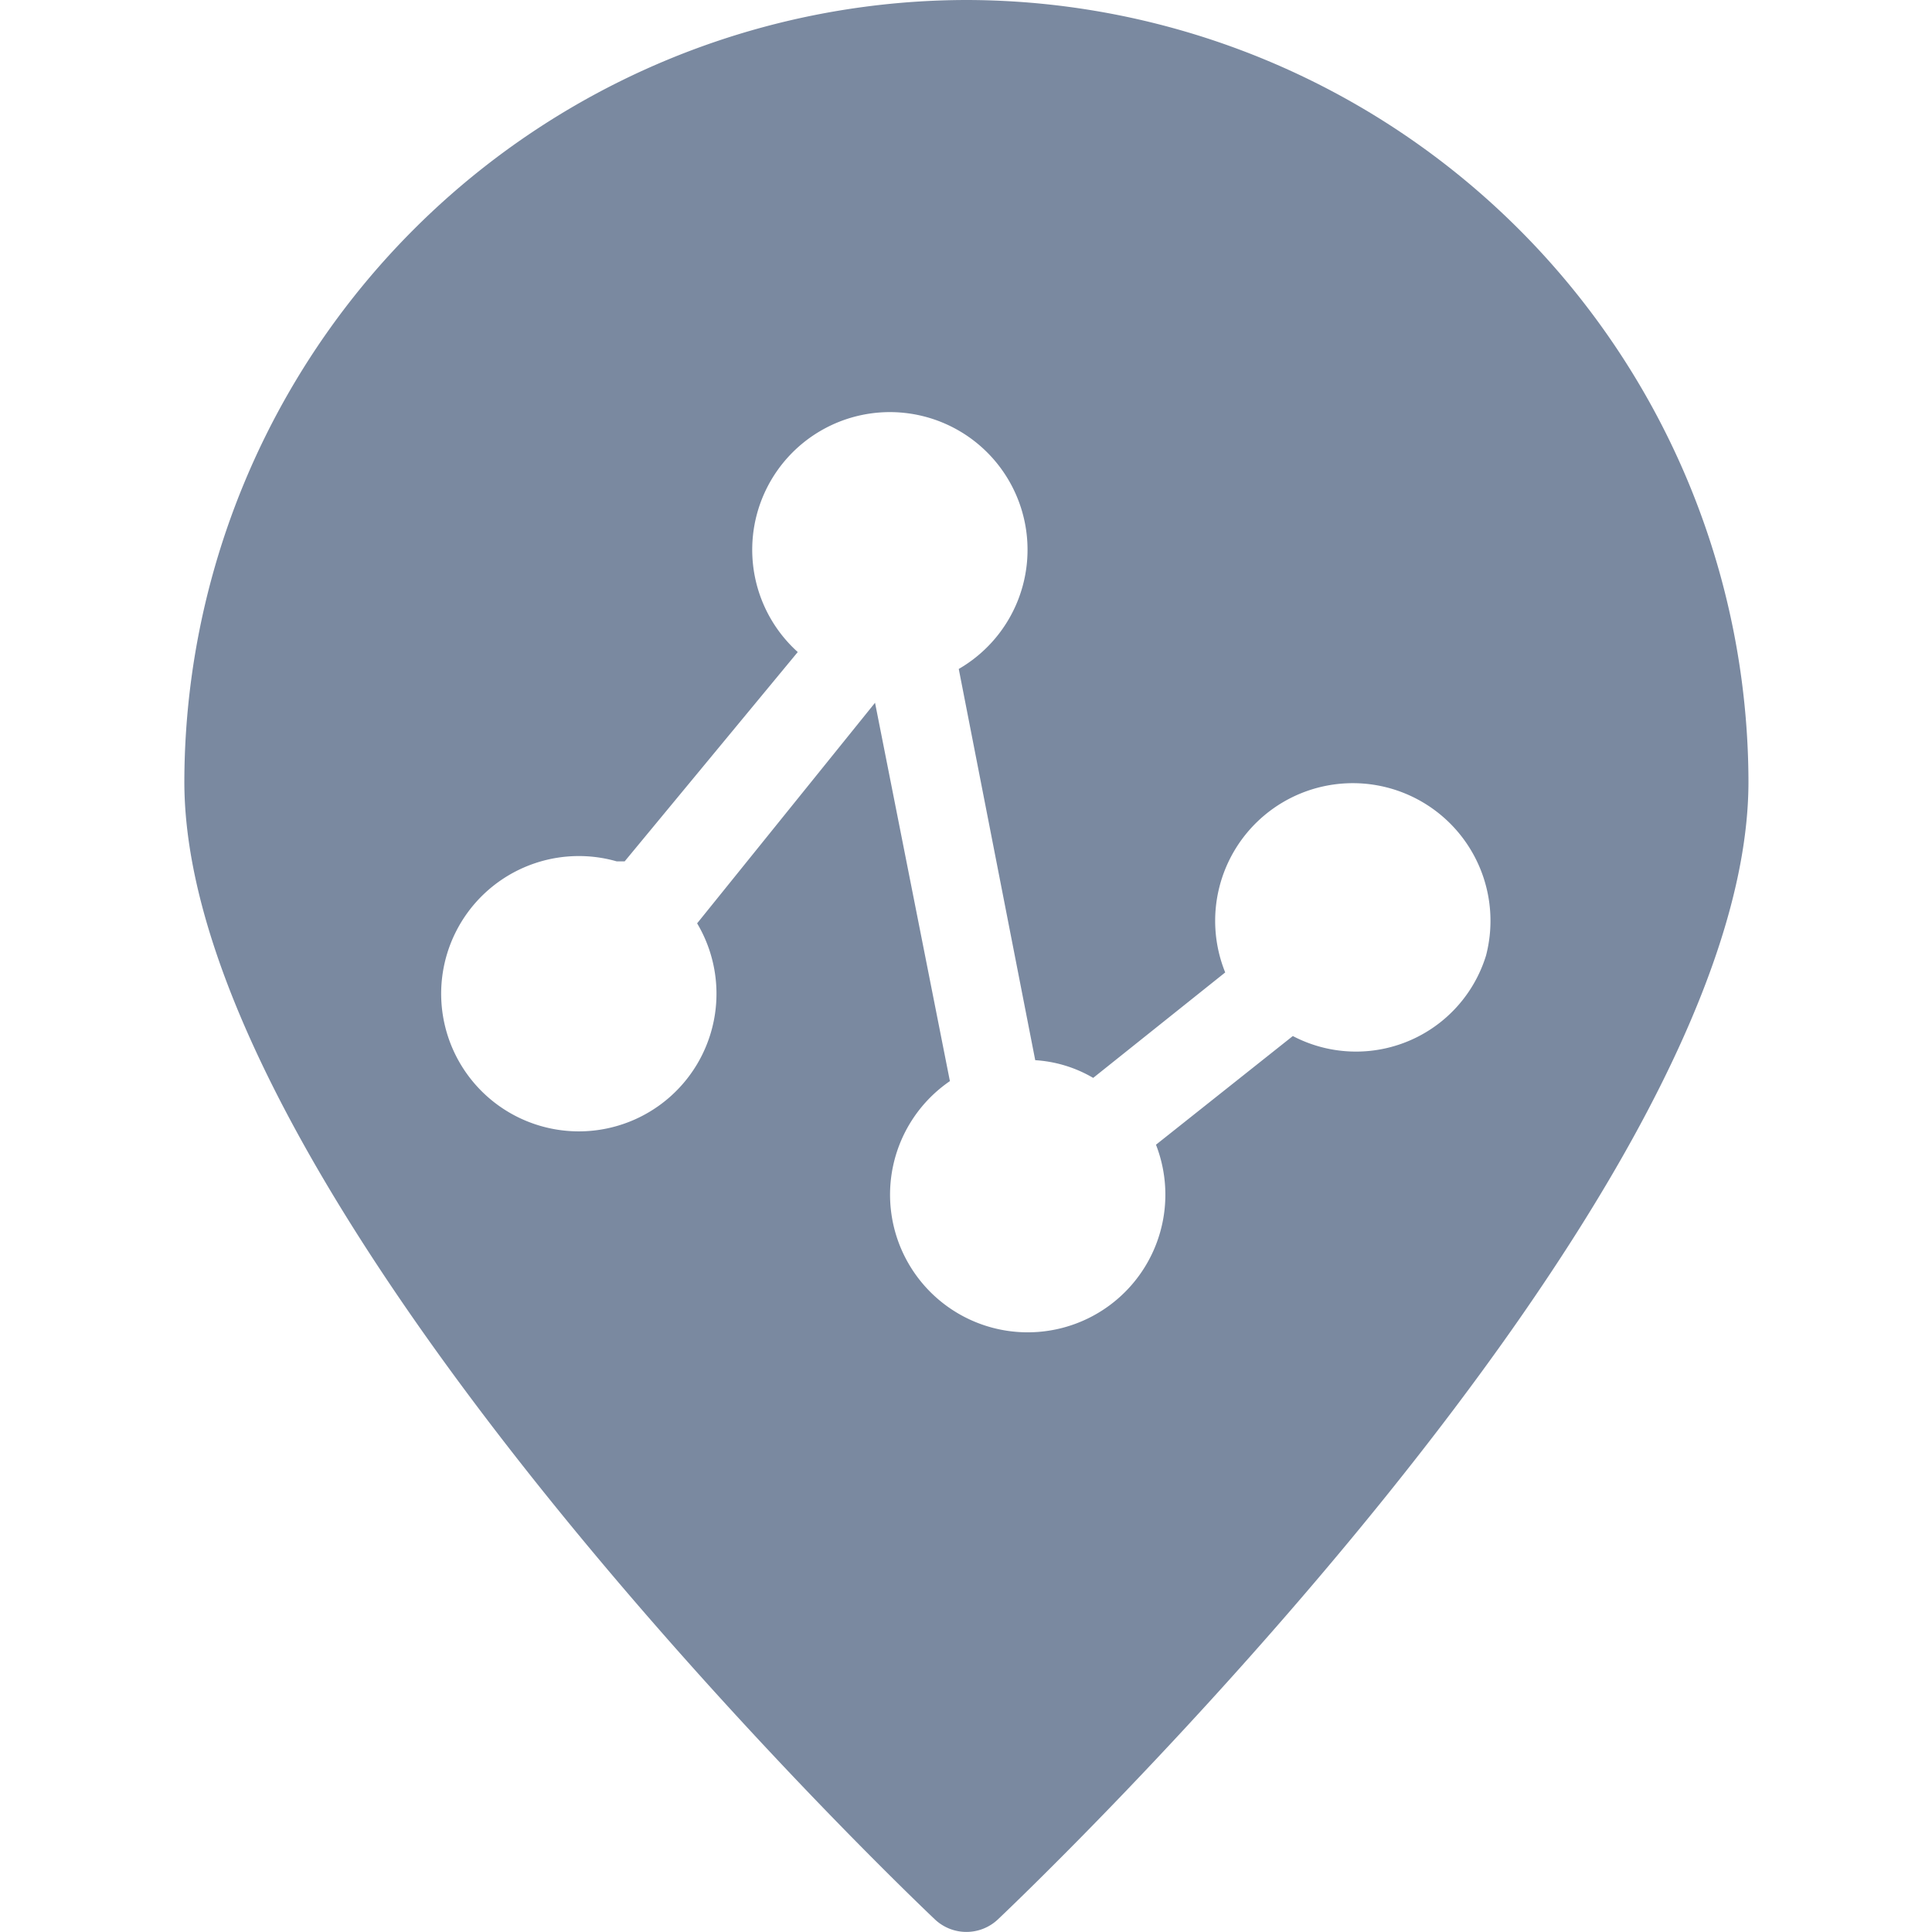 <svg id="shape_definitions" data-name="shape definitions" xmlns="http://www.w3.org/2000/svg" viewBox="0 0 24 24">
  <defs>
    <style>
      .cls-1 {
        fill: #7a89a0;
      }
    </style>
  </defs>
  <title>r7</title>
  <path class="cls-1" d="M12,0A9.73,9.73,0,0,0,2.29,9.71c0,5.23,8.94,13.77,9.32,14.13a0.57,0.57,0,0,0,.79,0c0.38-.36,9.32-8.89,9.32-14.13A9.73,9.73,0,0,0,12,0Zm6.46,11.87a1.69,1.69,0,0,1-2.4,1l-1.7,1.35a1.71,1.71,0,1,1-2.56-.79L10.87,8.73,8.66,11.47a1.71,1.71,0,1,1-1-.77l0.1,0L9.91,8.1a1.71,1.71,0,1,1,2,.21l0.95,4.86a1.62,1.62,0,0,1,.72.22l1.64-1.31A1.71,1.71,0,1,1,18.46,11.87Z"/>
</svg>
